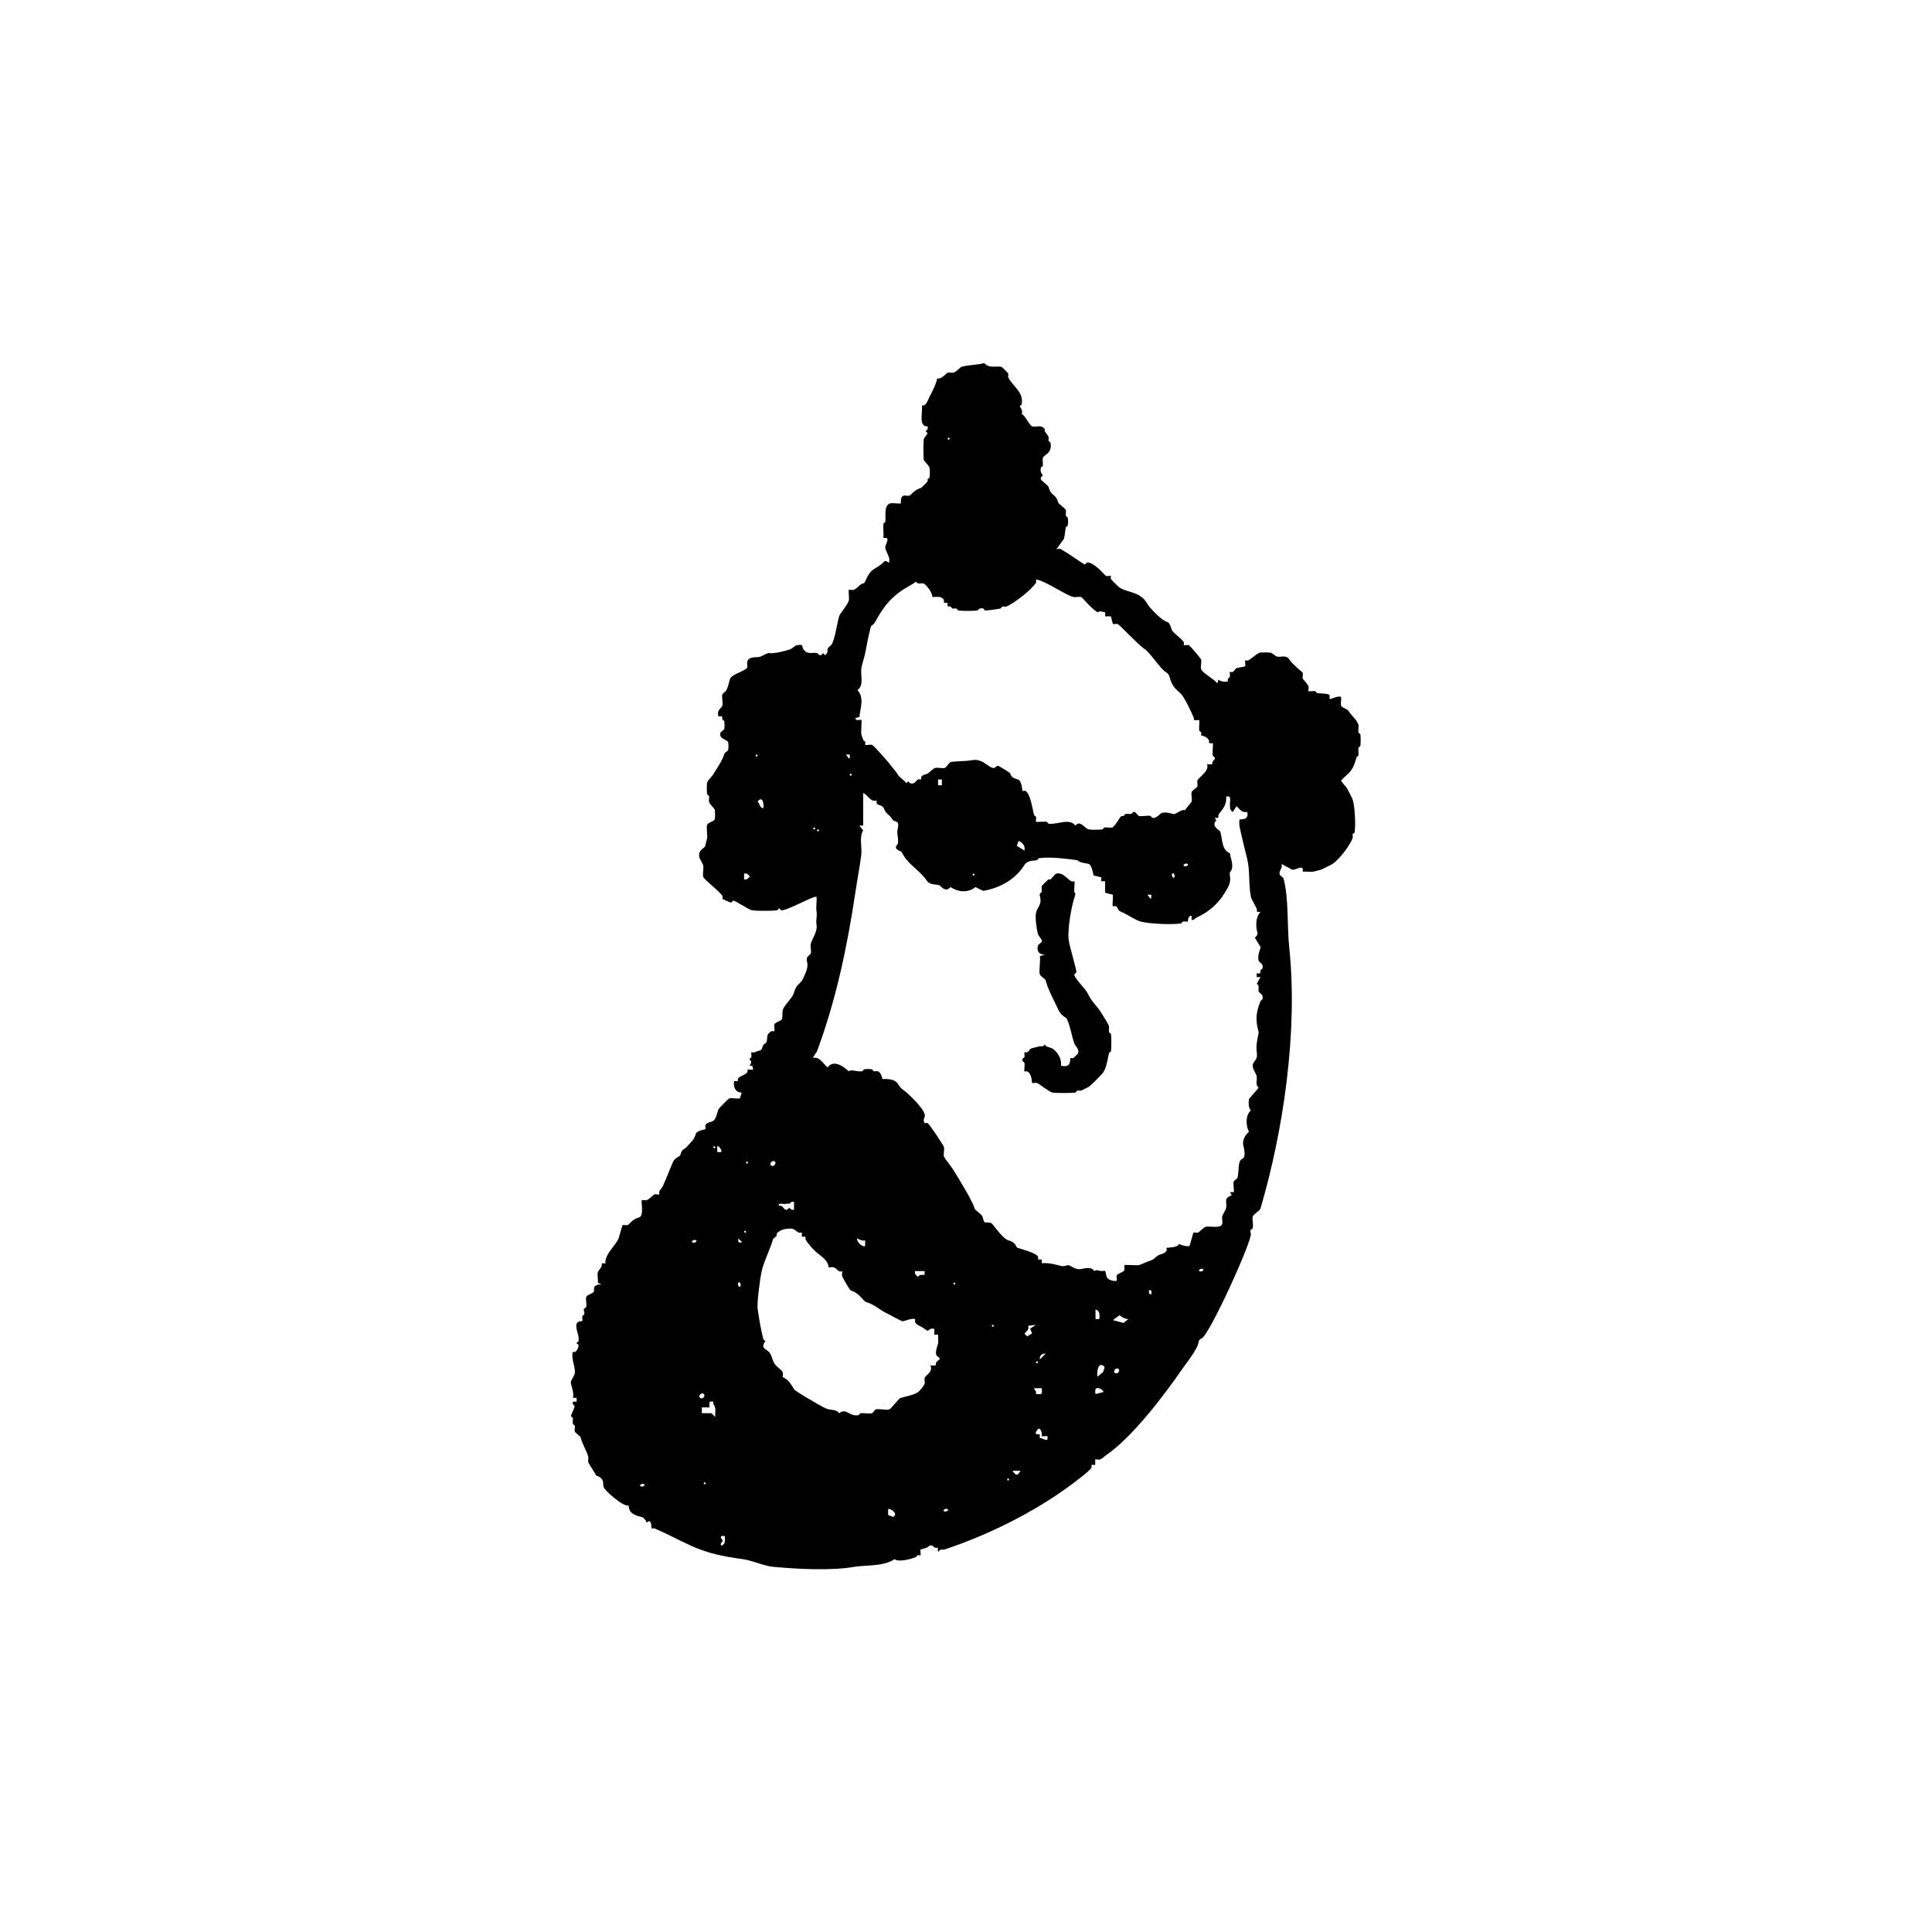 <?xml version="1.0" encoding="UTF-8"?>
<svg id="zkouska_s_hlavamaa" data-name="zkouska s hlavamaa" xmlns="http://www.w3.org/2000/svg" viewBox="0 0 288.67 288.67">
  <path d="M157.95,82.04c.57-.17.73.16,1,.29.56.26,2.96,2.01,3.16,2.01.07,0,.2-.39.57-.29,1.2.33,2.42,1.96,2.58,2.01.21.06.66-.06.72,0,.05.05-.08.29,0,.43.1.17,1.09,1.16,1.29,1.29,1.24.82,3.12.57,4.16,2.44.3.54,2.05,2.45,3.01,2.73.42.12.53,1.03.72,1.29.39.56,1.43,1.2,1.72,1.72.08.14-.05.38,0,.43.06.06.51-.06.72,0,.23.07,1.82,2.01,1.86,2.15.11.38-.11,1.05,0,1.43.16.57,2.04,1.54,2.44,2.15l.14-.57c.47.33.87.33,1.43.29-.15-.47.24-.57.29-.72.06-.21-.06-.66,0-.72.05-.05.29.08.43,0,.2-.11.43-.53.57-.57.23-.07,1.21-.21,1.29-.29.07-.07-.07-.79,0-.86.05-.05.28.06.43,0,.46-.19,1.33-1.06,1.72-1.15.29-.06,1.43-.06,1.72,0,.1.02.76.55.86.57.67.14,1.39-.31,1.86.43s1.97,1.87,2.01,2.01c.07.24-.07.62,0,.86.02.09.75.8.86,1.15.07.2-.06.65,0,.72.07.07.73-.05,1,0,.11.02.18.26.29.29.41.08,1.61.03,1.86.29.05.05-.05.52,0,.57.13.13,1.23-.52,1.72-.29.06.39-.09.95,0,1.29s.88.43,1.15.86c.37.59.89,1.01,1.15,1.43.03.06.28.54.29.57.07.33-.06.8,0,1.15.02.11.27.18.29.29.06.45.06,1.27,0,1.72-.01.11-.27.18-.29.29-.06.35.07.81,0,1.15-.02.11-.25.17-.29.29-.21.74-.39,1.38-.86,2.01-.38.5-1.02.93-1.43,1.43,0,.22.75.94.86,1.15.2.36.73,1.36.86,1.72.32.88.47,3.83.29,4.88-.02.11-.25.17-.29.29-.05.18.06.41,0,.57-.41,1.1-2,3.2-3.01,3.87-.09.06-1.63.83-1.72.86-.25.07-1.05.27-1.15.29-.48.07-1.07-.05-1.58,0,.16-1.18-.85-.25-1.58-.29l-1.58-.86c.18.63-.44,1.05-.29,1.58.05.16.53.42.57.57.81,2.92.52,7.11.86,10.33,1.34,12.72-.94,27.62-4.3,39.02-.07.25-1.08.9-1.15,1.15-.12.45.12,1.27,0,1.72-.11.39-.53.01-.29.86.27.92-6.07,14.94-7.32,15.64-.69.39-.28.33-.72,1.29-.45.98-1.58,2.42-2.3,3.44-2.59,3.74-7.37,10.08-11.33,12.77-.54.37-.61.79-1.58.57v.86c-.84-.14-.45.21-.57.43-.27.49-2.73,2.31-3.3,2.73-5.46,4-12.16,7.31-18.65,9.47-.26.09-.63-.15-.86.29h-.14c.11-.83-.14-.45-.43-.57-.2-.08-.3-.45-.86-.29-.19.39-1.24.52-1.29.57-.07.07.07.79,0,.86-.05.05-.28-.06-.43,0-.12.05-.17.25-.29.29-.75.27-2.56.79-3.16.29-1.71,1.14-4.34.86-6.03,1.15-3.55.61-8.41.33-12.05,0-1.47-.13-3.15-.95-4.59-1.15-2.87-.4-5.09-.81-7.75-2.01-1.84-.83-3.54-1.78-5.45-2.58-.15-.06-.38.05-.43,0-.06-.06.04-1.64-.72-.86-.55-1.11-.74-.69-1.72-1.15-.68-.32-.93-.61-1-1.43-.72.3-3.6-2.24-3.73-2.73-.16-.56.15-1.1-.72-1.58-.45-.25-.23.14-.72-.72-.17-.31-.8-1.23-.86-1.43-.07-.25.07-.64,0-.86-.34-1.04-.81-1.66-1.15-2.87-.06-.2-.81-.66-.86-.86-.07-.24.06-.61,0-.86-.03-.11-.26-.18-.29-.29-.06-.25.05-.59,0-.86-.02-.11-.29-.19-.29-.29,0-.08.57-1.35.57-1.43,0-.1-.87-.86.29-.72v-.57h-.57c.29-.75-.41-2.05-.29-2.44.06-.19.55-1.02.57-1.15.18-.97-.57-2.16-.29-3.3.51.33.93-.76.86-1-.03-.12-.29-.19-.29-.29s.27-.18.29-.29c.16-.95-.51-1.77-.29-2.58.13-.46.82-.39.86-.43.06-.06-.06-.51,0-.72.04-.13.39-.2.29-.57-.23-.85.18-.47.29-.86s-.11-1.05,0-1.43,1.04-.49,1.15-.86c.08-.29-.16-.58.29-.86.31-.19.53-.16.86-.14l-.57-.29c.07-.49-.1-1.13,0-1.58.02-.1.5-.69.57-.86.12-.29-.26-.55.57-.43-.16-1.42,1.71-2.82,2.01-3.87.09-.3.47-1.76.57-1.86.06-.06.51.06.72,0,.32-.1.59-.82,1.72-1.15.8-.23.25-2.4.43-2.58.06-.06.52.07.72,0,.35-.12,1.04-.83,1.15-.86.21-.06.66.06.72,0,.05-.05-.06-.28,0-.43.08-.2.49-.66.57-.86.46-1.09,1-2.37,1.43-3.44.34-.83,1.06-.87,1.15-1.15.34-1.16.36-.49,1.15-1.43.62-.74.88-.79,1.15-1.72.14-.49,1.37-.66,1.43-.72.28-.28-.62-.68,1-1.15.67-.19.75-1.43,1-1.86.1-.17,1.47-1.55,1.58-1.58.41-.11,1.11.08,1.58,0l.29-.86c-.96-.03-1.3-.87-1.15-1.72h.57c-.23-.96,1.66-.76,1.43-1.72h.86l-.14-.57h-.43c.59-.65,0-.92,0-1,0-.1.26-.17.29-.29.05-.22-.05-.66,0-.72.05-.05.28.06.43,0,.38-.16.47-.17.86-.29.36-.1.39-.66.43-.72.14-.19.54-.45.57-.57.16-.56-.15-1.1.72-1.58.14-.08.38.05.43,0,.08-.08-.07-.74,0-1,.1-.36,1.05-.5,1.15-.86.14-.51-.09-1.09.29-1.72.26-.44,1.3-1.56,1.43-2.01.48-1.68.96-1.27,1.43-2.3.43-.93.82-1.71.57-2.58-.21-.73.51-.9.57-1.15.1-.38-.09-1.02,0-1.43.16-.73,1.04-1.8.86-2.87-.13-.77.13-1.24,0-2.01-.11-.64.07-1.47,0-2.15-.1-.1-.8.21-1,.29-.71.28-3.78,1.87-4.3,1.72-.12-.03-.19-.29-.29-.29s-.18.27-.29.29c-.63.11-3.11.11-3.73,0-.66-.12-2.55-1.52-2.87-1.43-.12.03-.19.29-.29.29-.07,0-1.24-.52-1.29-.57s.08-.29,0-.43c-.37-.67-2.75-2.43-2.87-2.87s.09-1.21,0-1.72c-.02-.11-.54-1.01-.57-1.15-.27-1.16.75-1.33.86-1.72.06-.23.28-1.08.29-1.15.09-.6-.14-1.51,0-2.01.1-.36,1.05-.5,1.15-.86.05-.19.05-1.24,0-1.43-.03-.1-.77-.82-.86-1.15-.07-.24.06-.6,0-.86-.02-.11-.27-.18-.29-.29-.05-.37-.07-1.39,0-1.72s.7-.88.86-1.15c.61-1.02,1.42-2.12,1.72-3.16.05-.16.53-.42.57-.57.05-.18.05-.97,0-1.15-.12-.44-1.43-.44-1.15-1.43.05-.16.53-.42.57-.57.05-.2.04-.91,0-1.15-.02-.1-.24-.16-.29-.29-.12-.29.26-.54-.57-.43-.36-.89.5-1.32.57-1.58.12-.45-.12-1.27,0-1.72.04-.15.47-.38.57-.57.3-.55.41-1.15.57-1.72.2-.7,2.45-1.25,2.58-1.72.07-.24-.07-.62,0-.86.23-.84,1.35-.61,1.86-.72.27-.06,1.16-.65,1.43-.57.52.14,2.38-.29,3.16-.57.16-.06.75-.55.86-.57,1.19-.27.85.15,1,.43.59,1.06,1.37.54,2.15.72.12.03.2.39.57.29.22-.06.2-.54.57,0,.54-.3.33-.66.43-1,.04-.14.45-.38.57-.57.53-.88.77-3.03,1.15-4.3.08-.28,1.31-1.73,1.43-2.3.08-.36-.09-1.48,0-1.58.06-.06.52.07.72,0,.41-.14.87-.71,1.15-.86.37-.21.31.16.72-.72.67-1.45.97-1.34,2.15-2.15.53-.36.47-.9,1.29-.29-.03-.23.05-.53,0-.72-.1-.35-.47-1.08-.57-1.43-.18-.59.99-1.75-.29-1.58.05-.7-.07-1.46,0-2.15.01-.1.28-.18.29-.29.09-.78-.28-2.45.72-2.73.35-.1,1.47.1,1.58,0,.05-.05-.13-.99.43-1.15.24-.07.62.07.86,0,.28-.08.61-.83,1.72-1.15.07-.02.92-.87,1-1,.04-.06-.04-.2,0-.29.06-.12.26-.18.29-.29.06-.25.06-1.18,0-1.43-.07-.32-.84-1.05-.86-1.15-.08-.3-.08-2.8,0-3.16.02-.1.57-.81.57-.86,0-.1-.29-.19-.29-.29,0-.06.44-.28.29-.72-1.43,0-.7-2.05-.86-3.16.61.22.88-.76,1.15-1.29.46-.89.93-1.77,1.15-2.73.57.21,1.35-.8,1.58-.86.24-.07.62.07.86,0,.34-.09,1.05-.83,1.15-.86,1.12-.32,2.31-.26,3.44-.57.7.87,1.85.37,2.58.57.07.02.98.94,1,1,.05.19-.07.44,0,.57.71,1.43,2.32,2.14,2.01,4.02-.02.11-.29.19-.29.29,0,.06.53.62.29,1.15.57.28,1.14,1.74,1.58,1.86.62.17,1.37-.34,1.86.43.04.06-.04.21,0,.29.12.22.51.68.57.86.06.16-.05.39,0,.57.03.12.27.18.29.29.3,1.66-.99,1.72-1.15,2.3-.08.3.06.8,0,1.15-.02.11-.26.17-.29.29-.17.73.29,1.08.29,1.15,0,.07-.39.2-.29.57.07.24,1.08.9,1.15,1.15.43,1.51,1.04.91,1.43,2.3.07.25,1.08.91,1.15,1.15s-.06.6,0,.86c.03.11.27.18.29.29.05.26.05.89,0,1.15-.02.11-.26.17-.29.29-.11.52-.14,1.18-.29,1.72l-1.15,1.58ZM141.74,65.4c-.19,0-.19.29,0,.29s.19-.29,0-.29ZM165.12,91.5s-1-.34-1,0c-.71-.15-2.41-2.25-2.58-2.3-.31-.08-.81.07-1.15,0-.85-.18-3.53-1.88-4.59-2.3-.2-.08-.9-.39-1-.29-.02.15.06.33,0,.43-.56,1.01-3.38,3.19-4.45,3.59-.16.06-.39-.05-.57,0-.12.03-.18.26-.29.29-.36.08-2.12.33-2.3.29-.11-.03-.17-.25-.29-.29-.56-.17-.78.27-.86.29-.5.09-2.37.09-2.87,0-.11-.02-.17-.26-.29-.29-.19-.05-.41.06-.57,0-.11-.04-.17-.24-.29-.29-.29-.12-.54.26-.43-.57-.84.14-.45-.21-.57-.43-.35-.62-1.07-.41-1.72-.43.11-.46-.9-1.9-1.29-2.01s-.88.2-1.15-.29c-.24.2-.59.42-.86.57-2.67,1.46-3.89,2.96-5.31,5.59-.11.2-.53.43-.57.57-.36,1.31-.59,2.67-.86,4.02-.11.53-.53,1.82-.57,2.3-.1,1.12.4,2.47-.57,3.16,1.05,1.17.43,2.61.29,4.02l-.57.14c-.08.51.52.24.86.29.1.1-.08,1.71,0,2.15,0,.05.23.7.29.86.04.11.24.17.29.29.06.15-.05.38,0,.43.08.08.74-.07,1,0,.31.09,2.71,2.87,3.01,3.3.41.58.6.67.86,1.15.22.4.99.86,1.29,1.29.37-.54.35-.06.57,0,.7.2.78-.37,1.15-.57.14-.08.38.05.43,0,.25-.25-.42-.46,1-.86.1-.03.83-.79,1.15-.86.42-.09,1.06.1,1.43,0,.2-.06.66-.81.86-.86.65-.18,2.18-.11,3.16-.29,1.59-.29,2.19.87,3.16,1.15.38.11.48-.4.86-.29.08.02,1.22.72,1.43.86.71.45.02.74,1.43,1.15.65.19.65,1.65.72,1.72.05.05.3-.08.43,0,.78.44,1.05,2.78,1.29,3.59.03.11.26.17.29.29.06.21-.06.66,0,.72.08.08,1.22-.05,1.58,0,.11.01.18.27.29.29,1.17.21,3.12-.91,4.02.29.71-.91,1.37.44,2.01.57.39.08,1.57.05,2.01,0,.11-.01.18-.27.29-.29.35-.06.84.08,1.15,0,.5-.14,1.05-1.48,1.43-1.72.06-.04.2.04.29,0,.12-.06.18-.26.29-.29.39-.11.88.2,1.15-.29.4-.16.64.51.86.57.45.12,1.24-.11,1.72,0,.12.03.2.39.57.29,1.15-.32.51-1.23,2.87-.57.37.1,1.17-.78,1.72-.57.15-.26.98-1.2,1-1.29.11-.38-.11-1.05,0-1.43.06-.2.81-.66.86-.86.07-.24-.07-.62,0-.86.11-.4,1.88-1.45,1.43-2.44,1.1.11.69-.03.86-.43.07-.16.39-.2.29-.57-.03-.11-.26-.18-.29-.29-.09-.4.11-1.76,0-1.86-.84.14-.45-.21-.57-.43-.36-.65-1.1-.67-1.15-.72s.06-.28,0-.43c-.05-.12-.27-.19-.29-.29-.08-.47.06-1.08,0-1.58-1.1.11-.69-.03-.86-.43-.36-.86-.98-2.1-1.43-2.87-.56-.95-1.23-1.11-1.72-2.01-.49-.89-.3-1.47-1-1.86-.74-.41-2.38-2.95-3.16-3.44-.91-.58-3.75-3.65-4.02-3.73-.19-.06-.49.03-.72,0l-.29-1.15h-.86c-.02-.18.04-.54,0-.57ZM113.05,112.74c-.19,0-.19.29,0,.29s.19-.29,0-.29ZM126.96,112.74s-.39.02-.57,0l.43.57h.14c-.02-.18.04-.54,0-.57ZM127.11,115.61c-.19,0-.19.29,0,.29s.19-.29,0-.29ZM140.73,116.47h-.57v.86h.57v-.86ZM130.98,119.62c-.98.23-1.22-.78-2.01-1.15v4.88h-.57l.57.72c-.62.95-.14,2.53-.29,3.73-.2,1.61-.61,3.76-.86,5.45-1.24,8.27-2.89,16.1-5.74,23.81-.06.16-.67.93-.57,1,.99-.19,1.44.85,2.15,1.43.85-1.22,2.34-.18,3.16.57.38-.33,1.17.12,2.01,0,.11-.02.18-.27.29-.29.26-.05.89-.05,1.15,0,.11.02.17.25.29.29.17.05.39-.05.57,0,.57.16.67,1.1.72,1.15.09.09,1.69-.23,2.3.72s.67.74,1.29,1.29c.75.66,2.95,2.79,2.73,3.59-.05.18-.31.7,0,1,.05.05.29-.08.43,0,.27.15,2.37,3.28,2.44,3.59.09.41-.1,1.06,0,1.43.03.12,1.21,1.64,1.43,2.01.83,1.37,2.8,4.51,3.16,5.74.07.25,1.08.9,1.15,1.15.4,1.4.21.71,1.29,1,.28.08,1.65,2.31,2.58,2.58,1.31.38,1.05,1.03,1.43,1.15.75.22,2.71.76,3.01,1.29.12.22-.27.57.57.43v.57c.89-.08,1.66.08,2.44.29.69.18.65.22,1.43,0,.35-.1,1.12.78,2.01.57,1.91-.45,1.76.29,2.01.29.18,0-.07-.26.86,0,.21.06.66-.06.72,0,.04.04.15.8.29,1,.27.41,1.24.63,1.43.43.06-.06-.06-.51,0-.72.11-.37,1.04-.49,1.15-.86.06-.21-.06-.66,0-.72.09-.09,1.71.06,2.15,0,.2-.03,1.16-.48,1.43-.57,1.04-.33.72-.39,1.43-.86.34-.22,1.01-.23,1.29-.72.08-.13-.05-.38,0-.43.07-.07,1.6.04,1.86-.57.52.17.93.4,1.58.29l.57-2.01c.23-.03.53.06.72,0,.11-.03.83-.79,1.15-.86.61-.13,2.24.3,2.44-.43.08-.31-.07-.81,0-1.15.03-.12.55-1.04.57-1.15.21-1.16-.48-1.38.86-2.01l-.29-.43h.57c.1-.1-.1-1.23,0-1.58.04-.16.53-.42.57-.57.17-.62.13-1.74.29-2.3.26-.93,1.17-.04.57-2.58-.17-.71.3-1.53.86-2.01-.48-.78-.56-2.56.29-3.16-.36-.25-.4-1.3-.29-1.72.03-.11,1.43-1.59,1.43-1.72-.53-.38-.18-1.13-.29-1.72-.06-.31-.72-1.21-.57-1.72.21-.7.8-.62.57-2.01-.16-.98.35-2.64.29-2.87-.5-1.8-.38-2.93.29-4.59.05-.12.25-.18.29-.29.22-.72-.51-.91-.57-1.15-.11-.39.2-.88-.29-1.15l.57-1h-.57v-.57c.83.11.45-.14.57-.43.05-.12.25-.18.29-.29.22-.72-.51-.91-.57-1.15-.22-.81.28-1.79.29-2.01,0-.08-.71-1.19-.86-1.43.66-.54.33-.87.29-1.15-.16-.97-.09-2.02.57-2.73-.83.11-.45-.14-.57-.43-.14-.34-.81-1.5-.86-1.72-.4-1.84-.12-3.91-.57-5.74-.42-1.71-.81-3.25-1.15-4.88-.04-.19-.04-.97,0-1,.1-.1,1.49.19,1.15-1.15-.79.17-1.08-.37-1.58-.86l-.57.86c-.49-.32-.39-.53-.43-1-.06-.61.35-1.5-.57-1.29.05.43,0,.74-.14,1.15-.24.72-.74,1.1-1,1.58-.12.22.27.57-.57.43.46.61.06.49,0,.72-.23.81.77,1.09.86,1.43.34,1.25.17,2.63,1.43,3.16.07.75.47,1.44.29,2.3-.11.52-.43.31-.29,1.15.17,1.04-.34,1.74-.86,2.58-.98,1.59-2.44,2.83-4.16,3.59-.11.05-.48.52-.72.29-.07-.06.16-.59-.14-.57-.45.16-.39.83-.43.86-.07.06-.51-.06-.72,0-.12.03-.18.27-.29.29-1.38.2-4.82.06-6.03-.29-.94-.27-1.89-1.03-2.87-1.43-.75-.31-.33-.56-.86-.86-.13-.08-.38.05-.43,0-.09-.09.06-1.37,0-1.72l-1.15-.29v-1.72h-.57c-.02-.18.04-.53,0-.57-.04-.04-.93-.25-1.15-.29-.09-.42-.32-1.61-.72-1.72-.54-.16-1.34-.16-1.72-.57-1.65-.2-3.98-.54-5.74-.29-.11.02-.17.26-.29.29-.59.13-1.41,0-1.86.72-1.38,2.18-3.65,3.44-6.17,3.87l-1.15-.57c-1.15.94-2.64.73-3.73,0-.79.93-1.42-.21-1.72-.29-.6-.16-1.39.02-1.86-.72-.81-1.27-2.66-2.34-3.44-3.73-.49-.86-.28-.47-.72-.72-.84-.48-.18-.82-.14-1,.19-.87-.22-1.36,0-2.3.32-1.36-.5-.8-.86-1.43s-.82-.64-1.15-1.43c-.4-.96-1.28-.32-1.15-1.29ZM114.05,120.77c.12-.89-.18-1.88-.86-1,.36.29.28.9.86,1ZM121.65,123.64c-.19,0-.19.29,0,.29s.19-.29,0-.29ZM122.23,123.93c-.19,0-.19.29,0,.29s.19-.29,0-.29ZM153.07,127.08c.13-.68-.23-1.16-.86-1.43l-.29.72,1.15.72ZM177.46,129.09c-.22-.18-.8.09-.57.29.22.18.8-.09.57-.29ZM111.18,131.39c.43.09.59-.13.86-.43-.27-.3-.43-.52-.86-.43v.86ZM145.47,130.53c-.19,0-.19.29,0,.29s.19-.29,0-.29ZM175.45,131.1c.18-.22-.09-.8-.29-.57-.18.22.09.8.29.57ZM172.01,133.68s-.39.02-.57,0l.43.57h.14c-.02-.18.04-.54,0-.57ZM106.73,171.27c-.19,0-.19.29,0,.29s.19-.29,0-.29ZM107.74,172.13c.24-.24-.44-1.03-.57-.86v.86c.18-.02.54.04.57,0ZM111.61,173.56c-.19,0-.19.29,0,.29s.19-.29,0-.29ZM115.77,173.56c-.31-.31-.89.26-.57.57s.89-.26.57-.57ZM118.64,179.59c-.43-.16-.67.29-.72.29-.21,0,.03-.11-.57,0-.37.07-1.06-.25-1,.29.55-.2.77.51,1,.57.38.1.49-.28.57-.29.05,0,.29.44.72.29v-1.15ZM119.79,184.18c-.05-.05-.28.06-.43,0-.17-.07-.76-.55-.86-.57-.7-.15-2.03.07-2.44.72-.05.07.04.23,0,.29-.14.19-.54.44-.57.57-.47,1.62-1.37,3.29-1.72,4.88-.2.92-.69,4.67-.57,5.45.21,1.45.48,3.18.86,4.59.03.12.29.19.29.29,0,.08-.78.77.14,1.29s.72,1.3,1.29,2.15c.22.32,1.09.94,1.15,1.15.24.88-.36.57.43,1,.57.32,1,1.13,1.29,1.58.24.37,3.76,2.36,4.45,2.73,1.05.57,1.66.11,2.3.86,1.04-.87,1.48.54,2.87.29.11-.02.18-.27.29-.29.52-.07,1.3.12,1.72,0,.16-.04.42-.53.57-.57.52-.14,1.49.14,2.01,0,.32-.09,1.39-1.63,1.72-1.72.84-.25,1.87-.4,2.58-.86.3-.19.94-1.04,1-1.29s-.07-.62,0-.86c.1-.36,1.3-.83.86-1.86,1.16.15.7-.15.86-.43.11-.19.43-.37.57-.57-.12-.19-.54-.43-.57-.57-.15-.54.23-1.41.29-1.72.07-.39-.04-.88,0-1.29h-.57v-.86c-.52-.22-.95.29-1,.29-.05,0-.68-.46-.86-.57-.28-.17-.74-.25-1-.72-.08-.14.05-.38,0-.43-.3-.3-1.74.32-1.86.29-.41-.11-1.81-.92-2.3-1.15-1.15-.53-1.89-1.36-3.16-1.72-.45-.13-.95-1.34-2.3-1.72-.13-.04-1.21-1.9-1.29-2.15-.07-.2.06-.65,0-.72-.05-.05-.29.08-.43,0-.49-.27-.6-.84-1.58-.57-.09-1.1-1.11-1.67-1.86-2.3-.48-.4-1.31-1.38-1.58-1.86-.12-.22.27-.57-.57-.43-.02-.18.04-.54,0-.57ZM111.33,183.89c-.19,0-.19.29,0,.29s.19-.29,0-.29ZM110.9,185.62l-.57-.57c-.07.6-.03.65.57.57ZM129.26,185.33c-.49.09-.75-.06-1.15-.29-.26.31.66,1.33,1.15,1.15v-.86ZM104.01,185.33c-.22-.18-.8.09-.57.29.22.18.8-.09.57-.29ZM179.76,189.63c-.22-.18-.8.09-.57.29.22.18.8-.09.57-.29ZM138.15,189.92h-1.43c-.09.43.13.59.43.86.25-.38.58-.3,1-.29v-.57ZM110.61,192.21c.18-.22-.09-.8-.29-.57-.18.22.09.8.29.57ZM142.6,191.64c-.19,0-.19.29,0,.29s.19-.29,0-.29ZM172.01,193.36c.18-.22-.09-.8-.29-.57-.18.22.09.8.29.57ZM164.26,197.09c.03-.63.13-1.24-.57-1.43v1.43h.57ZM168.57,197.09c-.47,0-.97-.29-1.29-.57l-1,.72,1.58.43.72-.57ZM148.34,197.95c-.19,0-.19.29,0,.29s.19-.29,0-.29ZM154.79,197.95l-1.15.14c.07.46,0,.57-.29.86-.43.43-.21.35.14.72l.72-.43-.29-.72.86-.57ZM156.23,202.26c-.55-.08-.94.31-.86.86l.86-.86ZM154.94,203.4c-.19,0-.19.29,0,.29s.19-.29,0-.29ZM163.98,205.7l.86-.72c.05-.39.48-.76-.14-1-.73-.28-.83,1.31-.72,1.72ZM167.13,204.55c-.31-.31-.89.26-.57.57s.89-.26.57-.57ZM155.65,207.42h-1.15c.09.34.41.43.29.86.94.09.95.08.86-.86ZM164.84,208c.26-.22-1.53-1.4-1.15.29l1.15-.29ZM105.16,208.28c-.31-.31-.89.26-.57.57s.89-.26.57-.57ZM106.59,209.43c-.79-.15-.58.24-.57.86h-1.15v.86h1.43l.57.57c-.04-.42.05-.89,0-1.29-.06-.44-.36-.56-.29-1ZM155.65,214.59s.13-.93-.43-1.15c-.61.5-.69,1,.14.86v.57c.6-.02,1.28.83,1.15-.29-.23-.03-.8.06-.86,0ZM152.5,219.76h-1.15v.14l.43.43h.29l.43-.57ZM150.63,220.91c-.19,0-.19.29,0,.29s.19-.29,0-.29ZM105.3,221.48c-.19,0-.19.29,0,.29s.19-.29,0-.29ZM96.26,221.77c-.22-.18-.8.09-.57.29.22.18.8-.09.57-.29ZM132.7,226.36l.72.29c.95-.4-.46-1.4-.72-1.15v.86ZM141.6,225.5c-.22-.18-.8.09-.57.29.22.18.8-.09.57-.29ZM108.31,229.51c-1.16-.15-.29.62-.29.72,0,.06-.44.28-.29.72.7-.19.6-.8.57-1.43Z"/>
  <path d="M160.53,131.67c.1.1-.08,1.22,0,1.58.11.49.28-.02,0,.86-.47,1.46-1.03,4.67-.86,6.31.08.79,1.24,4.59,1.15,4.88-.03.12-.26.17-.29.29-.13.46,1.68,2.15,2.01,2.87.58,1.26,1.32,1.75,2.01,2.87.26.43,1.05,1.65,1.15,2.01.07.24-.06.6,0,.86.02.11.27.18.29.29.08.53.09,2.08,0,2.58-.02.11-.26.17-.29.29-.21.85-.34,2.09-.86,2.87-.21.32-1.83,1.94-2.15,2.15-.08.05-1.01.52-1.15.57-.16.06-.39-.05-.57,0-.12.03-.18.27-.29.29-.51.09-2.98.1-3.44,0-.55-.12-2-1.35-2.3-1.43-.21-.06-.66.06-.72,0-.07-.07.01-1.31-.72-1.72-.13-.08-.38.05-.43,0-.08-.08.07-.98,0-1.29-.02-.11-.26-.17-.29-.29-.1-.38.25-.45.29-.57.06-.21-.06-.66,0-.72.05-.05.29.08.43,0,.2-.11.43-.53.57-.57.39-.11.8-.19,1.15-.29.29-.08.62.14.86-.29.09,0,.16.23.29.29.18.08.74.21.86.29.82.54,1.45,1.62,1.29,2.58,1.68.41,1.29-1.01,1.43-1.15.05-.05.29.08.43,0,.1-.06.7-.67.72-.72.17-.58-.41-1.03-.57-1.43-.35-.86-.81-3.57-1.29-3.87-.75-.48-.9-.74-1.29-1.58-.66-1.43-1.29-2.45-1.72-4.02-.06-.2-.81-.66-.86-.86-.18-.67.13-1.95,0-2.73l.86-.29c-.92.17-1.38-.46-1.15-1.29.06-.22.74-.46.57-.86-.13-.18-.54-.75-.57-.86-.18-.68-.44-2.45-.29-3.16.21-.97.96-1.17.57-2.58-.1-.38.26-.46.29-.57.05-.26-.07-.62,0-.86.02-.08.83-.86,1-1,.05-.04.22.05.29,0,.25-.19.71-.82.86-.86.98-.27,1.58.75,2.3,1.15.14.08.38-.05.43,0Z"/>
</svg>